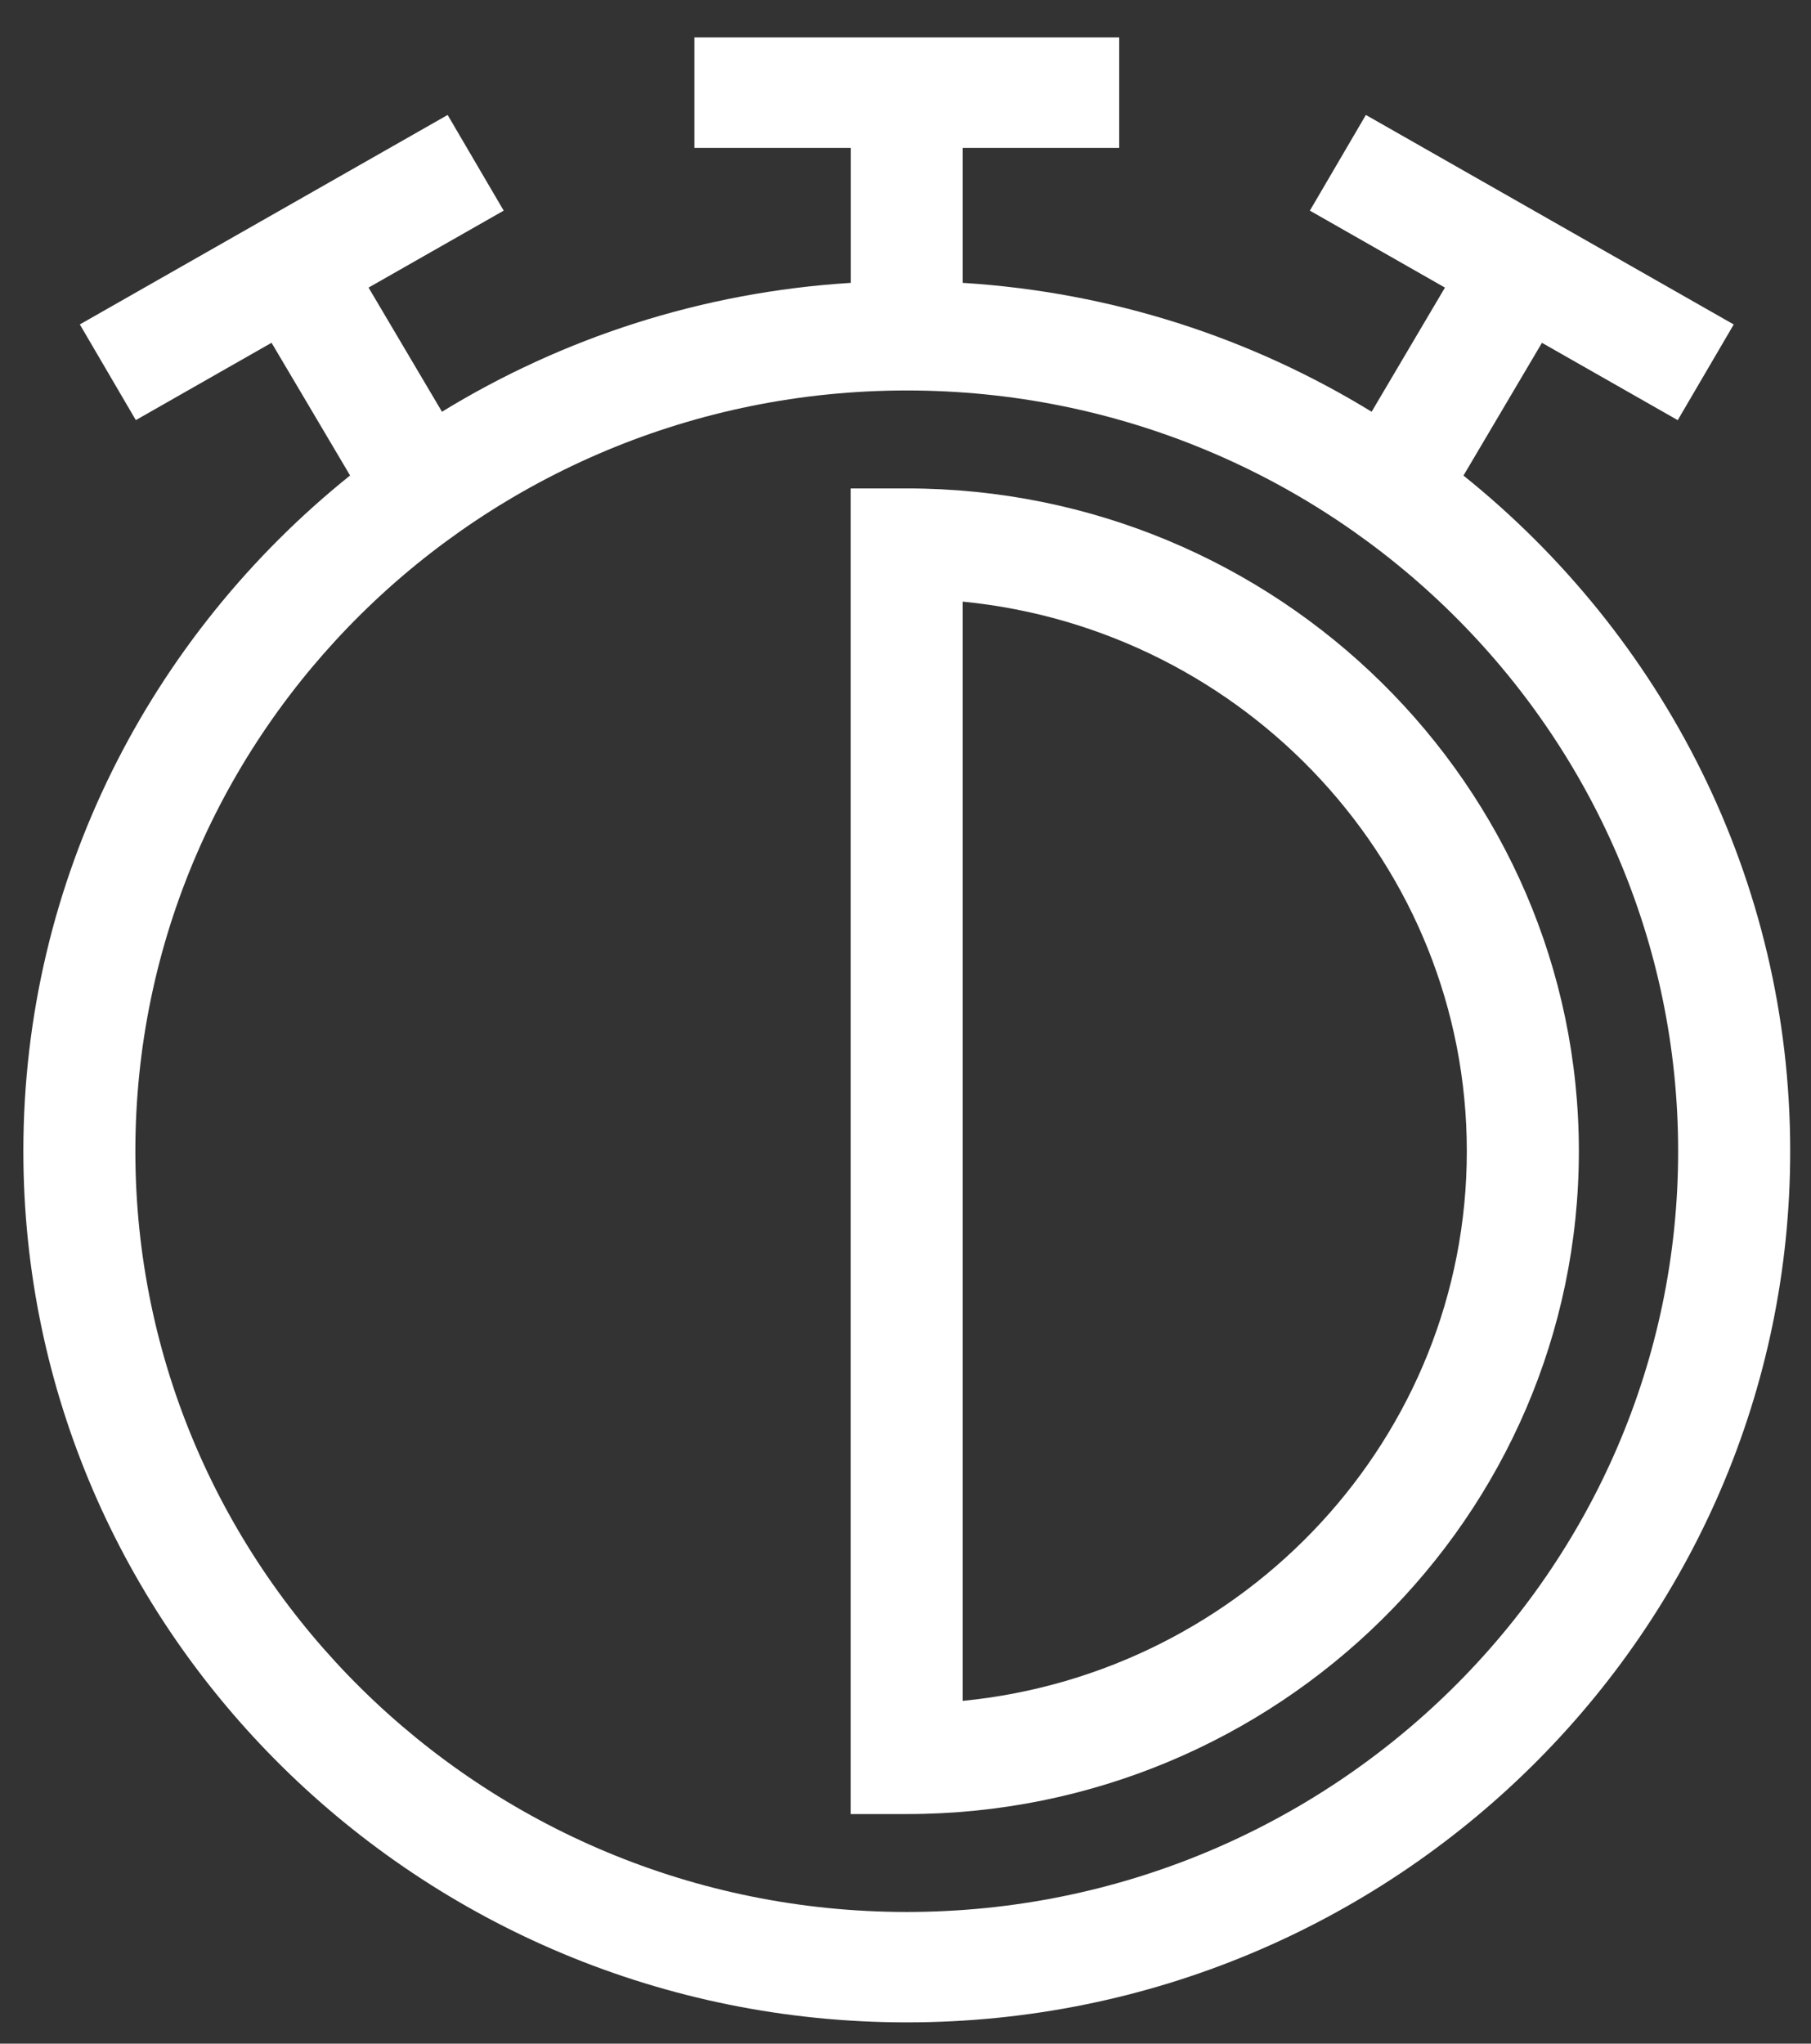 <svg width="39" height="44" viewBox="0 0 39 44" fill="none" xmlns="http://www.w3.org/2000/svg">
<rect x="0" y="0" width="39" height="44" fill="#333333" stroke="none"/>
<path d="M31.516 10.239L33.206 7.381L36.13 9.046L37.336 6.986L29.414 2.475L28.208 4.535L31.117 6.192L29.538 8.865C26.949 7.278 23.95 6.29 20.733 6.09V3.184H24.102V0.805H14.954V3.184H18.323V6.09C15.107 6.29 12.109 7.278 9.518 8.865L7.937 6.192L10.847 4.535L9.64 2.475L1.719 6.985L2.925 9.045L5.848 7.38L7.539 10.237C3.251 13.68 0.503 18.92 0.503 24.784C0.503 35.126 9.037 43.542 19.527 43.542C30.017 43.542 38.552 35.126 38.552 24.784C38.552 18.922 35.803 13.681 31.516 10.239ZM19.527 41.165C10.369 41.165 2.915 33.818 2.915 24.786C2.915 15.755 10.369 8.407 19.527 8.407C28.686 8.407 36.139 15.754 36.139 24.786C36.139 33.818 28.686 41.165 19.527 41.165Z" fill="white"/>
<path d="M19.527 10.516H18.321V39.057H19.527C27.509 39.057 34.001 32.654 34.001 24.786C34.001 16.918 27.509 10.516 19.527 10.516ZM20.733 36.62V12.953C26.82 13.551 31.588 18.63 31.588 24.786C31.588 30.942 26.82 36.021 20.733 36.62Z" fill="white"/>
</svg>
